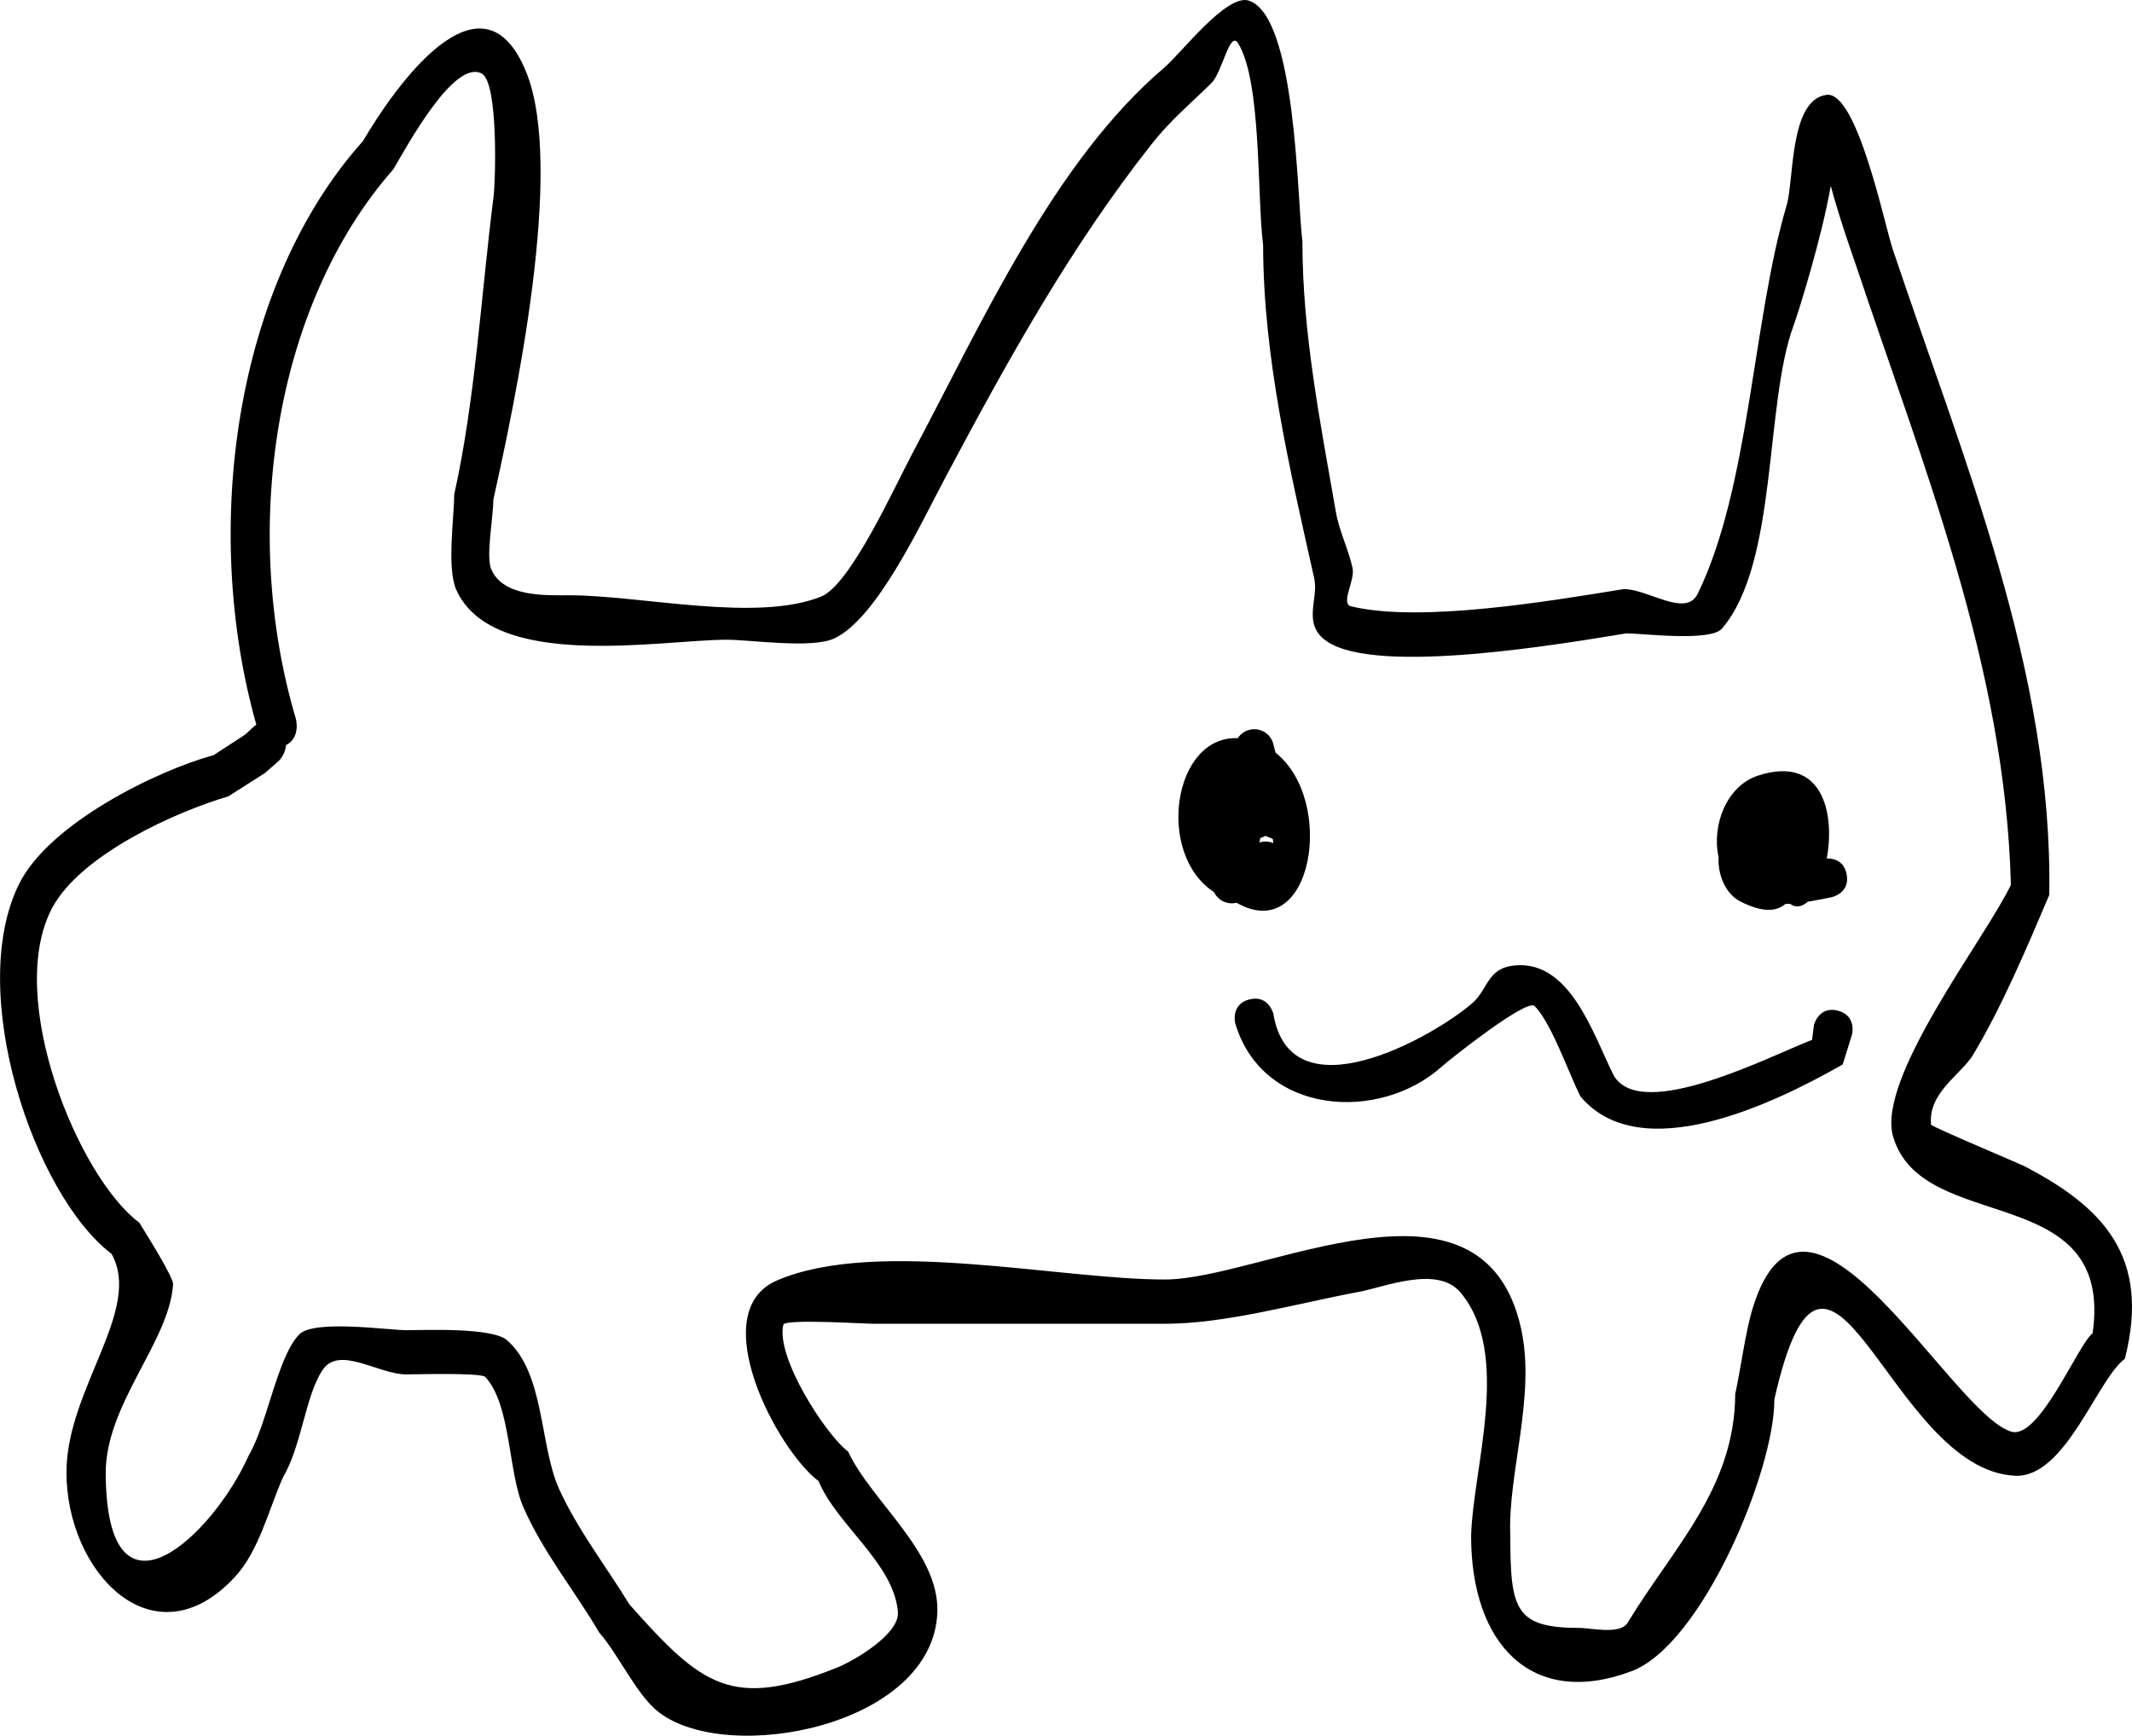 <svg version="1.1" xmlns="http://www.w3.org/2000/svg" xmlns:xlink="http://www.w3.org/1999/xlink" width="54.208" height="44.142" viewBox="0,0,54.208,44.142"><g transform="translate(-212.896,-157.929)"><g fill="#000000" stroke="none" stroke-width="0.5" stroke-miterlimit="10"><path d="M219.414,176.362c-1.411,-5.003 -0.55,-11.202 2.713,-14.849c0.761,-1.302 3.008,-4.555 4.147,-1.754c0.994,2.445 -0.288,8.41 -0.835,10.88c0.003,0.423 -0.192,1.429 -0.055,1.759c0.3,0.724 1.403,0.669 1.988,0.669c1.812,-0 4.75,0.696 6.401,0.034c0.744,-0.298 1.861,-2.775 2.313,-3.626c1.783,-3.35 3.603,-7.437 6.414,-9.827c0.425,-0.361 1.584,-1.888 2.149,-1.703c1.208,0.395 1.228,5.063 1.362,6.13c-0,2.313 0.451,4.581 0.85,6.869c0.086,0.494 0.317,0.943 0.425,1.431c0.069,0.315 -0.318,0.906 -0.036,0.974c1.779,0.426 5.089,-0.142 6.932,-0.439c0.628,-0.002 1.579,0.737 1.881,0.116c1.324,-2.716 1.395,-6.967 2.261,-9.88c0.188,-0.634 0.067,-2.688 1.016,-2.805c0.776,-0.095 1.473,3.304 1.674,3.906c1.771,5.3 4.085,10.736 3.986,16.441c-0.583,1.376 -1.216,2.864 -1.935,4.062c-0.304,0.507 -1.152,0.962 -1.07,1.78c0.005,0.048 2.266,1 2.361,1.049c1.986,1.032 3.236,2.286 2.566,4.904c-0.705,0.52 -1.509,3.032 -2.788,2.975c-3.211,-0.142 -4.744,-8.032 -6.124,-1.942c0.012,1.795 -1.837,6.243 -3.637,6.915c-2.551,0.952 -4.073,-0.71 -4.073,-3.44c0.046,-1.741 1.036,-4.632 -0.268,-6.192c-0.585,-0.7 -1.92,-0.142 -2.578,-0.019c-1.611,0.301 -3.385,0.813 -4.939,0.813c-2.476,0 -4.952,0 -7.429,0c-0.211,0 -2.237,-0.13 -2.273,0.024c-0.197,0.829 1.08,2.8 1.648,3.227c0.585,1.26 2.319,2.559 2.268,4.079c-0.096,2.897 -5.304,3.904 -7.074,2.555c-0.575,-0.438 -1.024,-1.469 -1.527,-2.037c-0.595,-1.024 -1.418,-2.027 -1.922,-3.176c-0.397,-0.905 -0.311,-2.606 -0.972,-3.32c-0.106,-0.114 -1.877,-0.064 -2.005,-0.064c-0.713,0.001 -1.711,-0.752 -2.136,-0.106c-0.436,0.662 -0.528,1.926 -1.003,2.725c-0.365,0.824 -0.611,1.873 -1.222,2.532c-2.064,2.229 -4.293,-0.123 -4.282,-2.677c0.009,-2.113 1.942,-4.126 1.146,-5.54c-1.97,-1.496 -3.715,-6.67 -2.348,-9.412c0.771,-1.546 3.525,-2.886 4.943,-3.27c0.269,-0.175 0.538,-0.351 0.807,-0.526l0.212,-0.198c0,0 0.026,-0.023 0.069,-0.05zM220.167,176.875c-0.012,0.251 -0.2,0.42 -0.2,0.42l-0.338,0.294c-0.31,0.198 -0.62,0.395 -0.93,0.593c-1.287,0.374 -3.763,1.472 -4.485,2.852c-1.191,2.277 0.67,6.832 2.224,7.987c0.172,0.28 0.87,1.391 0.859,1.566c-0.09,1.461 -1.724,3.053 -1.713,4.816c0.024,4.163 2.744,1.55 3.639,-0.467c0.474,-0.805 0.728,-2.51 1.283,-3.074c0.376,-0.382 2.265,-0.107 2.721,-0.106c0.415,0.001 2.185,-0.081 2.566,0.258c0.957,0.851 0.821,2.672 1.314,3.769c0.465,1.035 1.238,2.034 1.792,2.946c1.844,2.079 2.604,2.685 5.289,1.604c0.419,-0.169 1.582,-0.846 1.538,-1.408c-0.097,-1.236 -1.548,-2.207 -2.018,-3.332c-1.059,-0.796 -2.91,-4.304 -1.056,-5.102c2.53,-1.089 7.155,-0.024 9.859,-0.024c2.476,0 8.076,-3.171 9.058,1.24c0.386,1.735 -0.343,3.698 -0.272,5.285c0,1.893 0.134,2.336 1.786,2.336c0.251,0 1.008,0.179 1.197,-0.132c1.16,-1.916 2.723,-3.415 2.736,-5.818c0.148,-0.677 0.255,-1.568 0.446,-2.189c1.355,-4.388 5.04,2.689 6.572,3.147c0.715,0.213 1.693,-2.215 2.069,-2.502c0.558,-3.921 -4.333,-2.469 -5.073,-5.002c-0.433,-1.483 2.366,-5.069 2.995,-6.402c-0.144,-5.549 -2.212,-10.588 -3.949,-15.785c-0.039,-0.116 -0.403,-1.135 -0.631,-1.99c-0.222,1.289 -0.817,3.203 -0.944,3.547c-0.746,2.018 -0.393,6.048 -1.824,7.713c-0.293,0.34 -2.032,0.12 -2.425,0.12c-1.521,0.245 -6.333,1.085 -7.619,0.203c-0.643,-0.441 -0.202,-1.067 -0.322,-1.604c-0.623,-2.791 -1.294,-5.595 -1.299,-8.478c-0.159,-1.241 -0.033,-4.152 -0.635,-5.125c-0.214,-0.347 -0.398,0.733 -0.68,1.011c-0.57,0.561 -1.028,0.928 -1.529,1.563c-2.056,2.61 -3.634,5.457 -5.227,8.451c-0.622,1.167 -1.743,3.596 -2.83,4.107c-0.572,0.269 -2.121,0.034 -2.742,0.034c-1.65,0 -5.929,0.808 -6.869,-1.264c-0.248,-0.547 -0.059,-1.814 -0.055,-2.429c0.539,-2.431 0.68,-5.046 1.001,-7.581c0.05,-0.397 0.123,-2.894 -0.3,-3.123c-0.71,-0.384 -1.931,1.901 -2.247,2.431c-3.051,3.466 -3.889,9.216 -2.484,13.964c0,0 0.143,0.482 -0.249,0.684z"/><path d="M245.072,179.329c0.071,0 0.138,0.015 0.2,0.041c-0.004,-0.034 -0.008,-0.069 -0.014,-0.105l-0.185,-0.079l-0.134,0.058c-0.006,0.037 -0.014,0.073 -0.021,0.11c0.049,-0.016 0.101,-0.024 0.154,-0.024zM244.336,180.886c-0.039,0.01 -0.08,0.015 -0.121,0.015c-0.2,0 -0.372,-0.117 -0.452,-0.286c-1.486,-0.966 -1.044,-3.985 0.604,-3.914c0.089,-0.137 0.244,-0.228 0.42,-0.228c0.238,0 0.437,0.166 0.488,0.389l0.052,0.207c1.547,1.223 0.94,4.92 -0.989,3.818z"/><path d="M256.592,179.724c-0.178,-0.805 0.201,-1.81 1.003,-2.071c1.641,-0.534 1.961,0.951 1.748,2.107c0.144,-0.004 0.432,0.037 0.505,0.4c0.098,0.49 -0.392,0.588 -0.392,0.588c-0.199,0.039 -0.4,0.081 -0.599,0.113c-0.14,0.128 -0.296,0.161 -0.45,0.052c-0.04,0.002 -0.079,0.004 -0.118,0.005c-0.227,0.198 -0.589,0.217 -1.14,-0.063c-0.396,-0.202 -0.58,-0.701 -0.557,-1.13z"/><path d="M259.622,183.63c0.485,0.121 0.364,0.606 0.364,0.606l-0.238,0.763c-1.75,0.998 -5.148,2.636 -6.672,0.807c-0.283,-0.565 -0.751,-1.899 -1.164,-2.294c-0.198,-0.19 -2.115,1.324 -2.353,1.537c-1.587,1.426 -4.56,1.249 -5.257,-1.099c0,0 -0.121,-0.485 0.364,-0.606c0.485,-0.121 0.606,0.364 0.606,0.364c0.432,2.631 4.04,0.61 5.051,-0.262c0.422,-0.364 0.374,-0.895 1.082,-0.965c1.415,-0.14 2,1.754 2.522,2.799c0.705,1.203 3.997,-0.506 5.042,-0.907l0.048,-0.38c0,0 0.121,-0.485 0.606,-0.364z"/></g></g></svg><!--rotationCenter:27.10384780738957:22.07095629488299-->